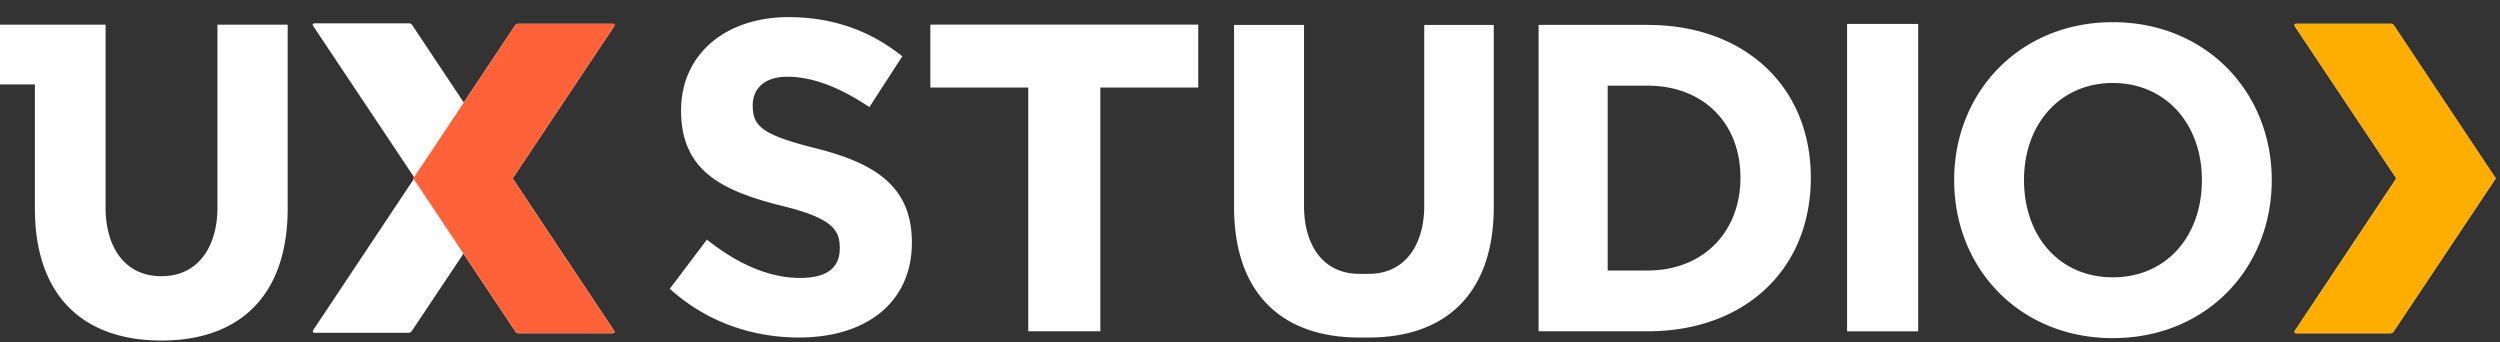 <svg xmlns="http://www.w3.org/2000/svg" width="146" height="20" viewBox="0 0 146 20">
    <rect x="0" y="0" width="146" height="20" fill="#333333" stroke="none"/>
    <g fill="none" fill-rule="evenodd">
        <path fill="#FFF" d="M6.165 1.442v10.684c0 2.186 1.032 4.004 3.267 4.004 2.21 0 3.267-1.818 3.267-4.004V1.442H16.8v10.733c0 5.134-2.85 7.713-7.37 7.713-4.543 0-7.392-2.579-7.392-7.713V4.93h-2.04V1.442h6.166zm117.219-.147c5.447 0 9.286 4.08 9.286 9.214 0 5.183-3.84 9.237-9.286 9.237-5.422 0-9.261-4.054-9.261-9.237 0-5.135 3.839-9.214 9.26-9.214zm-47.23.16V12.03c0 2.164 1.02 3.962 3.231 3.962h.557c2.188 0 3.234-1.798 3.234-3.962V1.455h4.06v10.623c0 5.08-2.82 7.633-7.294 7.633h-.557c-4.497 0-7.316-2.553-7.316-7.633V1.455h4.084zM46.052 1c2.627 0 4.817.826 6.642 2.287l-1.922 2.968c-1.63-1.095-3.26-1.775-4.794-1.775-1.313 0-2.02.68-2.02 1.677 0 1.194.512 1.704 3.602 2.483 3.65.9 5.693 2.311 5.693 5.523 0 3.553-2.724 5.548-6.593 5.548-2.75 0-5.426-.925-7.543-2.847l2.166-2.87c1.654 1.313 3.503 2.238 5.45 2.238 1.58 0 2.31-.609 2.31-1.728 0-.997-.315-1.728-3.283-2.458-3.65-.899-5.986-2.092-5.986-5.596 0-3.285 2.603-5.45 6.278-5.45zm-27.761.517c-.048-.072-.03-.131.037-.15l.046-.005h5.523c.05 0 .099.019.135.052l.032.037 3.02 4.535 3.003-4.508a.197.197 0 0 1 .166-.089h5.524c.103 0 .14.07.083.155l-5.92 8.873 5.919 8.89c.057.086.02.155-.083.155h-5.5a.201.201 0 0 1-.167-.089l-5.974-8.956.047-.07-5.892-8.83zm121.341-.128c.068 0 .13.033.167.09l5.952 8.938-5.975 8.956a.2.2 0 0 1-.166.09h-5.5c-.104 0-.14-.07-.084-.156l5.92-8.89-5.92-8.873c-.058-.085-.02-.155.083-.155h5.523zM24.163 10.46l2.904 4.352-3.026 4.533a.202.202 0 0 1-.117.083l-.049.006h-5.5c-.085 0-.125-.048-.103-.114l.02-.042 5.871-8.818zm87.857-9.062v17.953h-4.15V1.398h4.15zm-42.043.04v3.675H64.26v14.233h-4.21V5.113h-5.717V1.438h15.645zm26.245.017c5.664 0 9.529 3.598 9.529 8.922 0 5.372-3.865 8.97-9.53 8.97h-6.367V1.454h6.368zm27.162 3.391c-3.095 0-5.182 2.424-5.182 5.663 0 3.311 2.087 5.686 5.182 5.686 3.12 0 5.207-2.375 5.207-5.686 0-3.239-2.087-5.663-5.207-5.663zm-27.162.158h-2.333v10.793h2.333c3.233 0 5.42-2.236 5.42-5.42 0-3.209-2.187-5.373-5.42-5.373z"/>
        <path fill="#FF6238" d="M35.777 19.462h-5.5a.201.201 0 0 1-.167-.089l-5.974-8.956 5.952-8.939a.197.197 0 0 1 .166-.089h5.524c.103 0 .14.07.083.155l-5.92 8.873 5.919 8.89c.057.086.02.155-.083.155"/>
        <path fill="#FFAE00" d="M134.027 19.307l5.92-8.89-5.92-8.873c-.058-.085-.02-.155.083-.155h5.523c.068 0 .13.033.167.09l5.952 8.938-5.975 8.956a.2.2 0 0 1-.166.09h-5.5c-.104 0-.14-.07-.084-.156"/>
    </g>
</svg>
